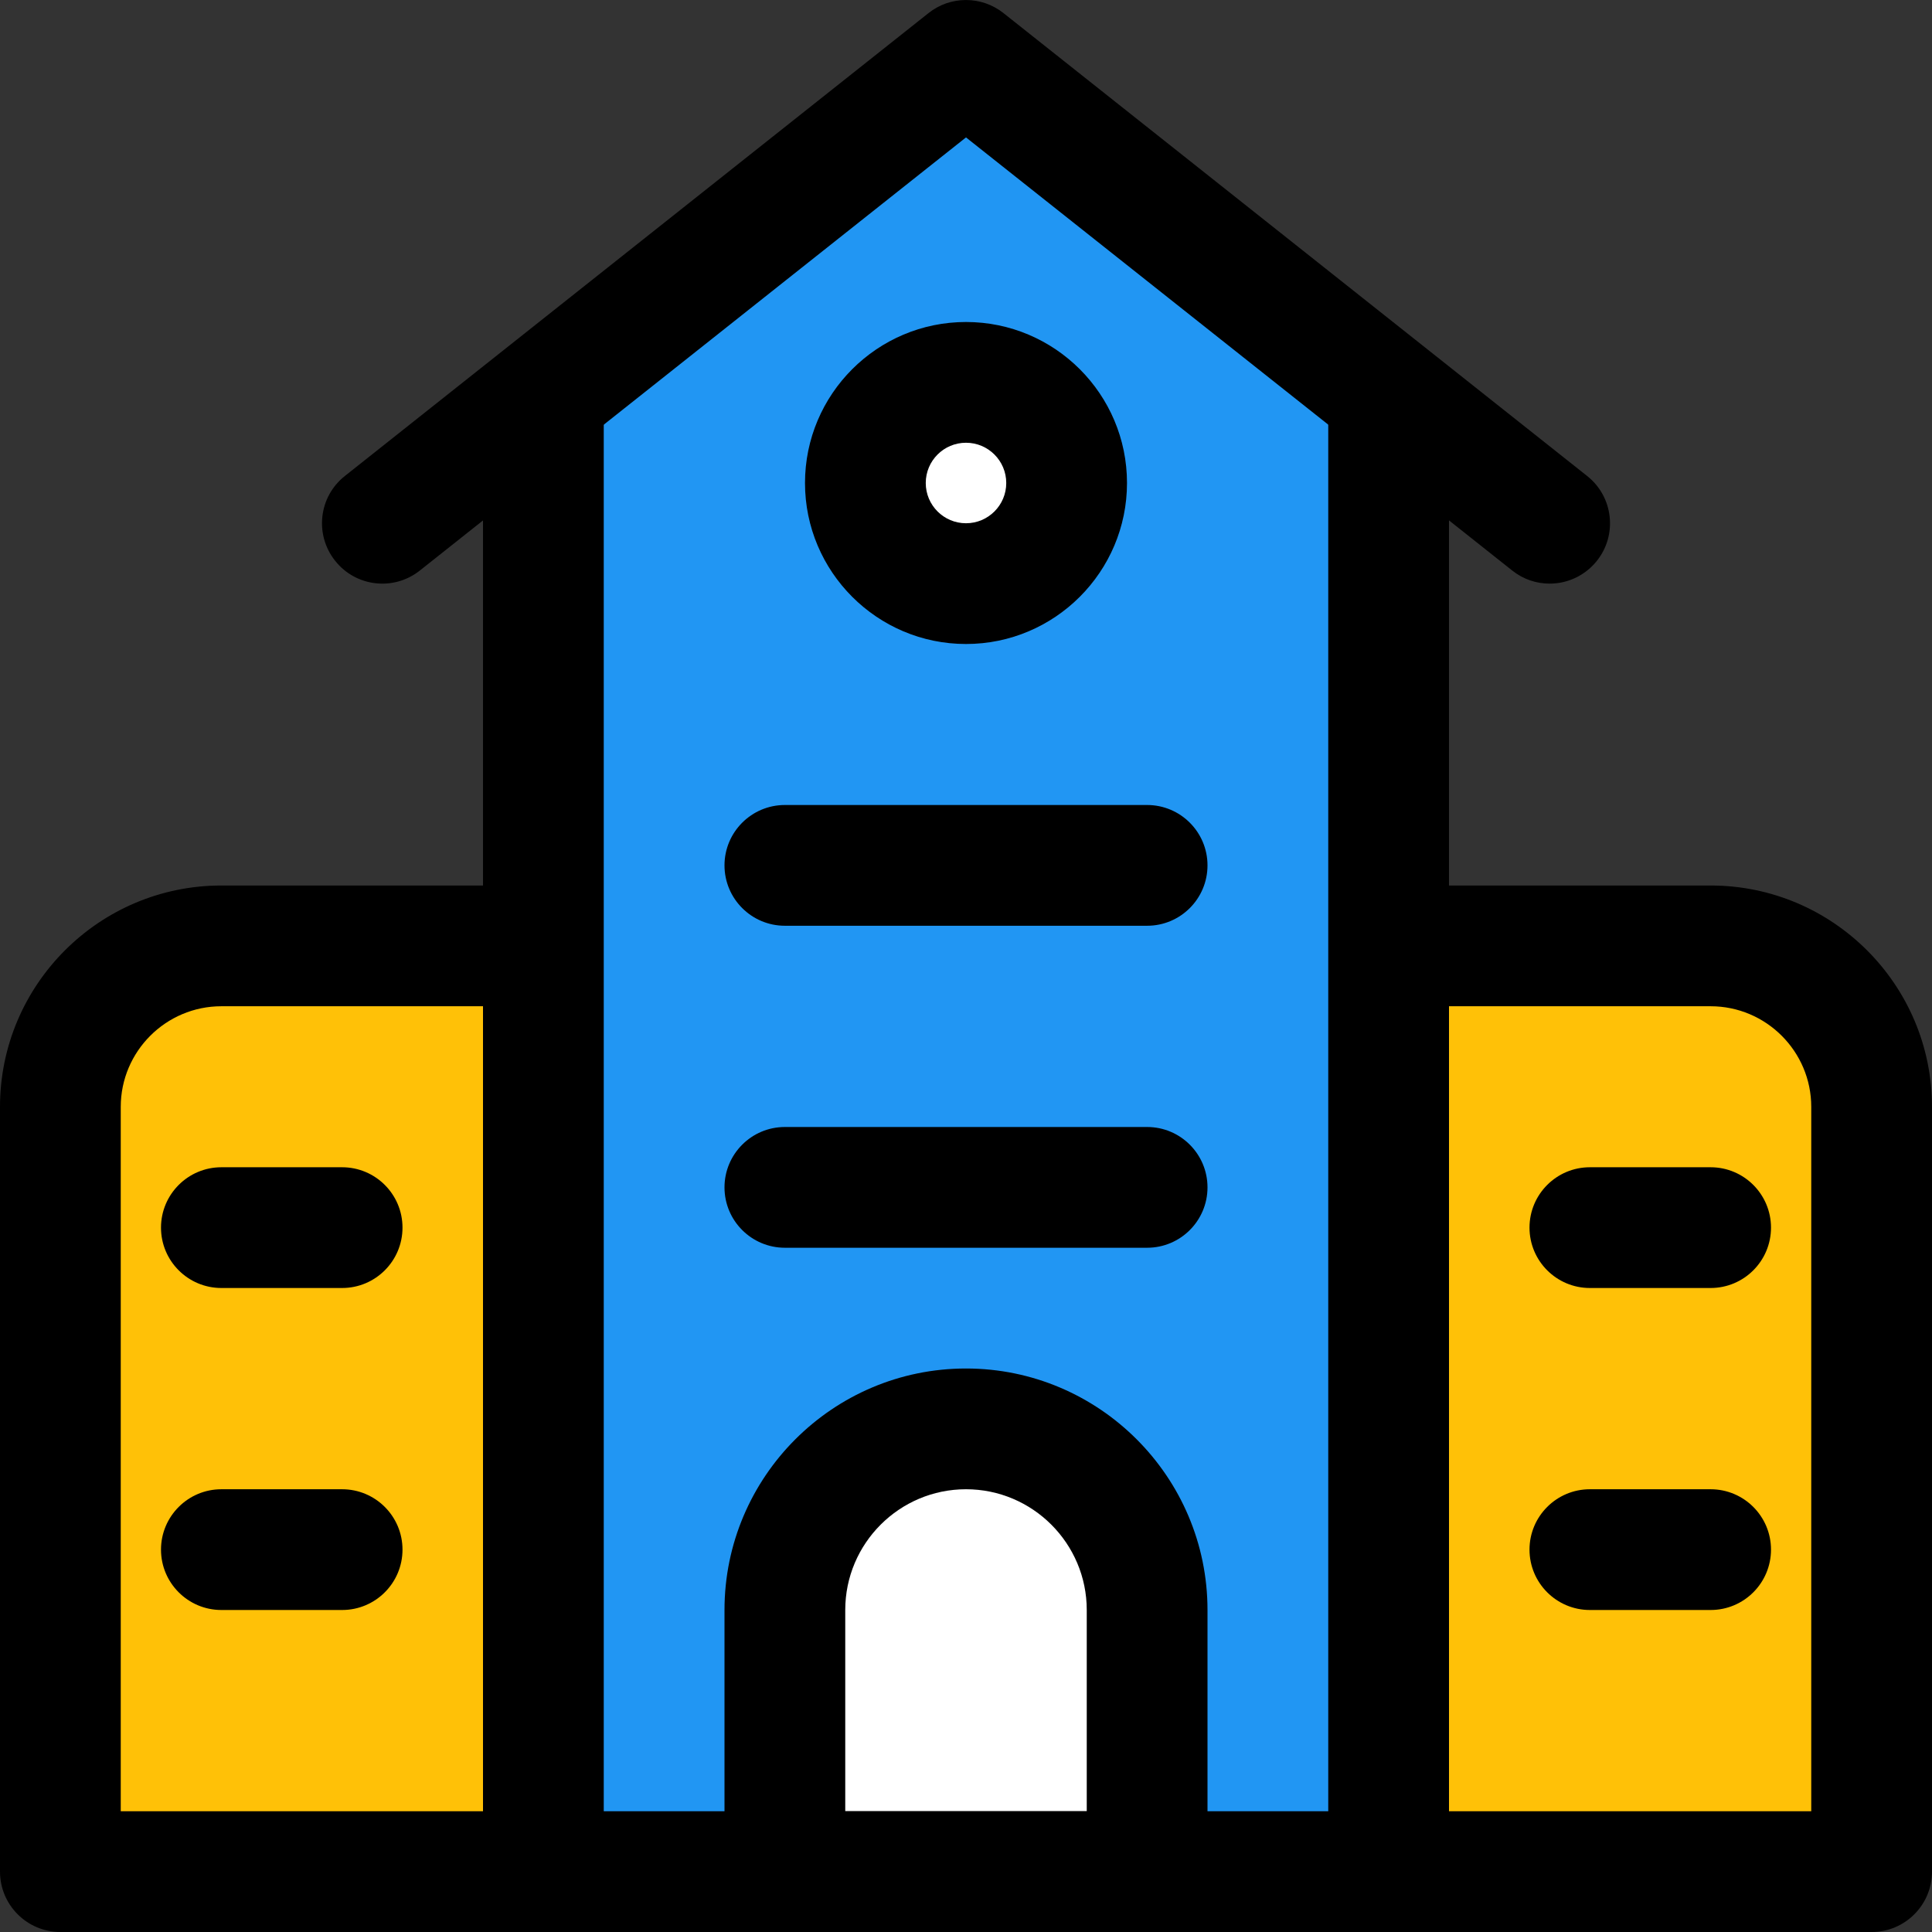 <?xml version="1.0"?>
<svg xmlns="http://www.w3.org/2000/svg" xmlns:xlink="http://www.w3.org/1999/xlink" xmlns:svgjs="http://svgjs.com/svgjs" version="1.1" width="512" height="512" x="0" y="0" viewBox="0 0 24 24" style="enable-background:new 0 0 512 512" xml:space="preserve" class=""><rect x="0" y="0" width="24" height="24" fill="#333333" stroke="none"/><g><path xmlns="http://www.w3.org/2000/svg" d="m17.25 23.25h-10.5v-18.25l5.25-4.25 5.25 4.25z" fill="#2196f3" data-original="#607d8b" style="" class=""/><path xmlns="http://www.w3.org/2000/svg" d="m23.25 23.25h-6.25v-11.5h4.25c1.105 0 2 .895 2 2z" fill="#ffc107" data-original="#90a4ae" style="" class=""/><path xmlns="http://www.w3.org/2000/svg" d="m7 23.25h-6.25v-9.5c0-1.105.895-2 2-2h4.25z" fill="#ffc107" data-original="#90a4ae" style="" class=""/><circle xmlns="http://www.w3.org/2000/svg" cx="12" cy="6" fill="#ffffff" r="1.5" data-original="#ffffff" style=""/><path xmlns="http://www.w3.org/2000/svg" d="m14.25 23.25h-4.5v-3.161c0-1.088.733-2.088 1.802-2.295 1.436-.279 2.698.819 2.698 2.206z" fill="#ffffff" data-original="#ffffff" style=""/><path xmlns="http://www.w3.org/2000/svg" d="m6.75 24c-.414 0-.75-.336-.75-.75v-18c0-.414.336-.75.75-.75s.75.336.75.75v18c0 .414-.336.75-.75.75z" fill="#000000" data-original="#000000" style="" class=""/><path xmlns="http://www.w3.org/2000/svg" d="m17.25 24c-.414 0-.75-.336-.75-.75v-18c0-.414.336-.75.75-.75s.75.336.75.75v18c0 .414-.336.75-.75.75z" fill="#000000" data-original="#000000" style="" class=""/><path xmlns="http://www.w3.org/2000/svg" d="m19.25 7.25c-.163 0-.328-.053-.465-.163l-6.785-5.38-6.784 5.38c-.324.258-.797.204-1.053-.121-.258-.324-.204-.796.121-1.053l7.25-5.75c.272-.217.659-.217.932 0l7.25 5.75c.325.257.379.729.122 1.053-.149.187-.367.284-.588.284z" fill="#000000" data-original="#000000" style="" class=""/><path xmlns="http://www.w3.org/2000/svg" d="m23.25 24h-22.5c-.414 0-.75-.336-.75-.75v-9.5c0-1.517 1.233-2.75 2.75-2.75h3.75c.414 0 .75.336.75.75s-.336.75-.75.75h-3.75c-.689 0-1.25.561-1.25 1.25v8.75h21v-8.75c0-.689-.561-1.25-1.25-1.25h-3.75c-.414 0-.75-.336-.75-.75s.336-.75.75-.75h3.75c1.517 0 2.75 1.233 2.75 2.75v9.5c0 .414-.336.75-.75.75z" fill="#000000" data-original="#000000" style="" class=""/><path xmlns="http://www.w3.org/2000/svg" d="m12 8c-1.103 0-2-.897-2-2s.897-2 2-2 2 .897 2 2-.897 2-2 2zm0-2.5c-.276 0-.5.224-.5.5s.224.5.5.5.5-.224.5-.5-.224-.5-.5-.5z" fill="#000000" data-original="#000000" style="" class=""/><path xmlns="http://www.w3.org/2000/svg" d="m14.25 24h-4.5c-.414 0-.75-.336-.75-.75v-3.25c0-1.654 1.346-3 3-3s3 1.346 3 3v3.25c0 .414-.336.75-.75.75zm-3.75-1.5h3v-2.5c0-.827-.673-1.5-1.5-1.5s-1.5.673-1.5 1.5z" fill="#000000" data-original="#000000" style="" class=""/><path xmlns="http://www.w3.org/2000/svg" d="m4.25 16h-1.5c-.414 0-.75-.336-.75-.75s.336-.75.75-.75h1.5c.414 0 .75.336.75.75s-.336.75-.75.75z" fill="#000000" data-original="#000000" style="" class=""/><path xmlns="http://www.w3.org/2000/svg" d="m14.25 15.5h-4.5c-.414 0-.75-.336-.75-.75s.336-.75.75-.75h4.5c.414 0 .75.336.75.75s-.336.75-.75.75z" fill="#000000" data-original="#000000" style="" class=""/><path xmlns="http://www.w3.org/2000/svg" d="m14.25 11.5h-4.5c-.414 0-.75-.336-.75-.75s.336-.75.75-.75h4.5c.414 0 .75.336.75.75s-.336.75-.75.75z" fill="#000000" data-original="#000000" style="" class=""/><path xmlns="http://www.w3.org/2000/svg" d="m4.25 20h-1.5c-.414 0-.75-.336-.75-.75s.336-.75.75-.75h1.5c.414 0 .75.336.75.75s-.336.75-.75.75z" fill="#000000" data-original="#000000" style="" class=""/><path xmlns="http://www.w3.org/2000/svg" d="m21.25 16h-1.5c-.414 0-.75-.336-.75-.75s.336-.75.75-.75h1.5c.414 0 .75.336.75.75s-.336.75-.75.75z" fill="#000000" data-original="#000000" style="" class=""/><path xmlns="http://www.w3.org/2000/svg" d="m21.25 20h-1.5c-.414 0-.75-.336-.75-.75s.336-.75.75-.75h1.5c.414 0 .75.336.75.75s-.336.75-.75.75z" fill="#000000" data-original="#000000" style="" class=""/></g></svg>
